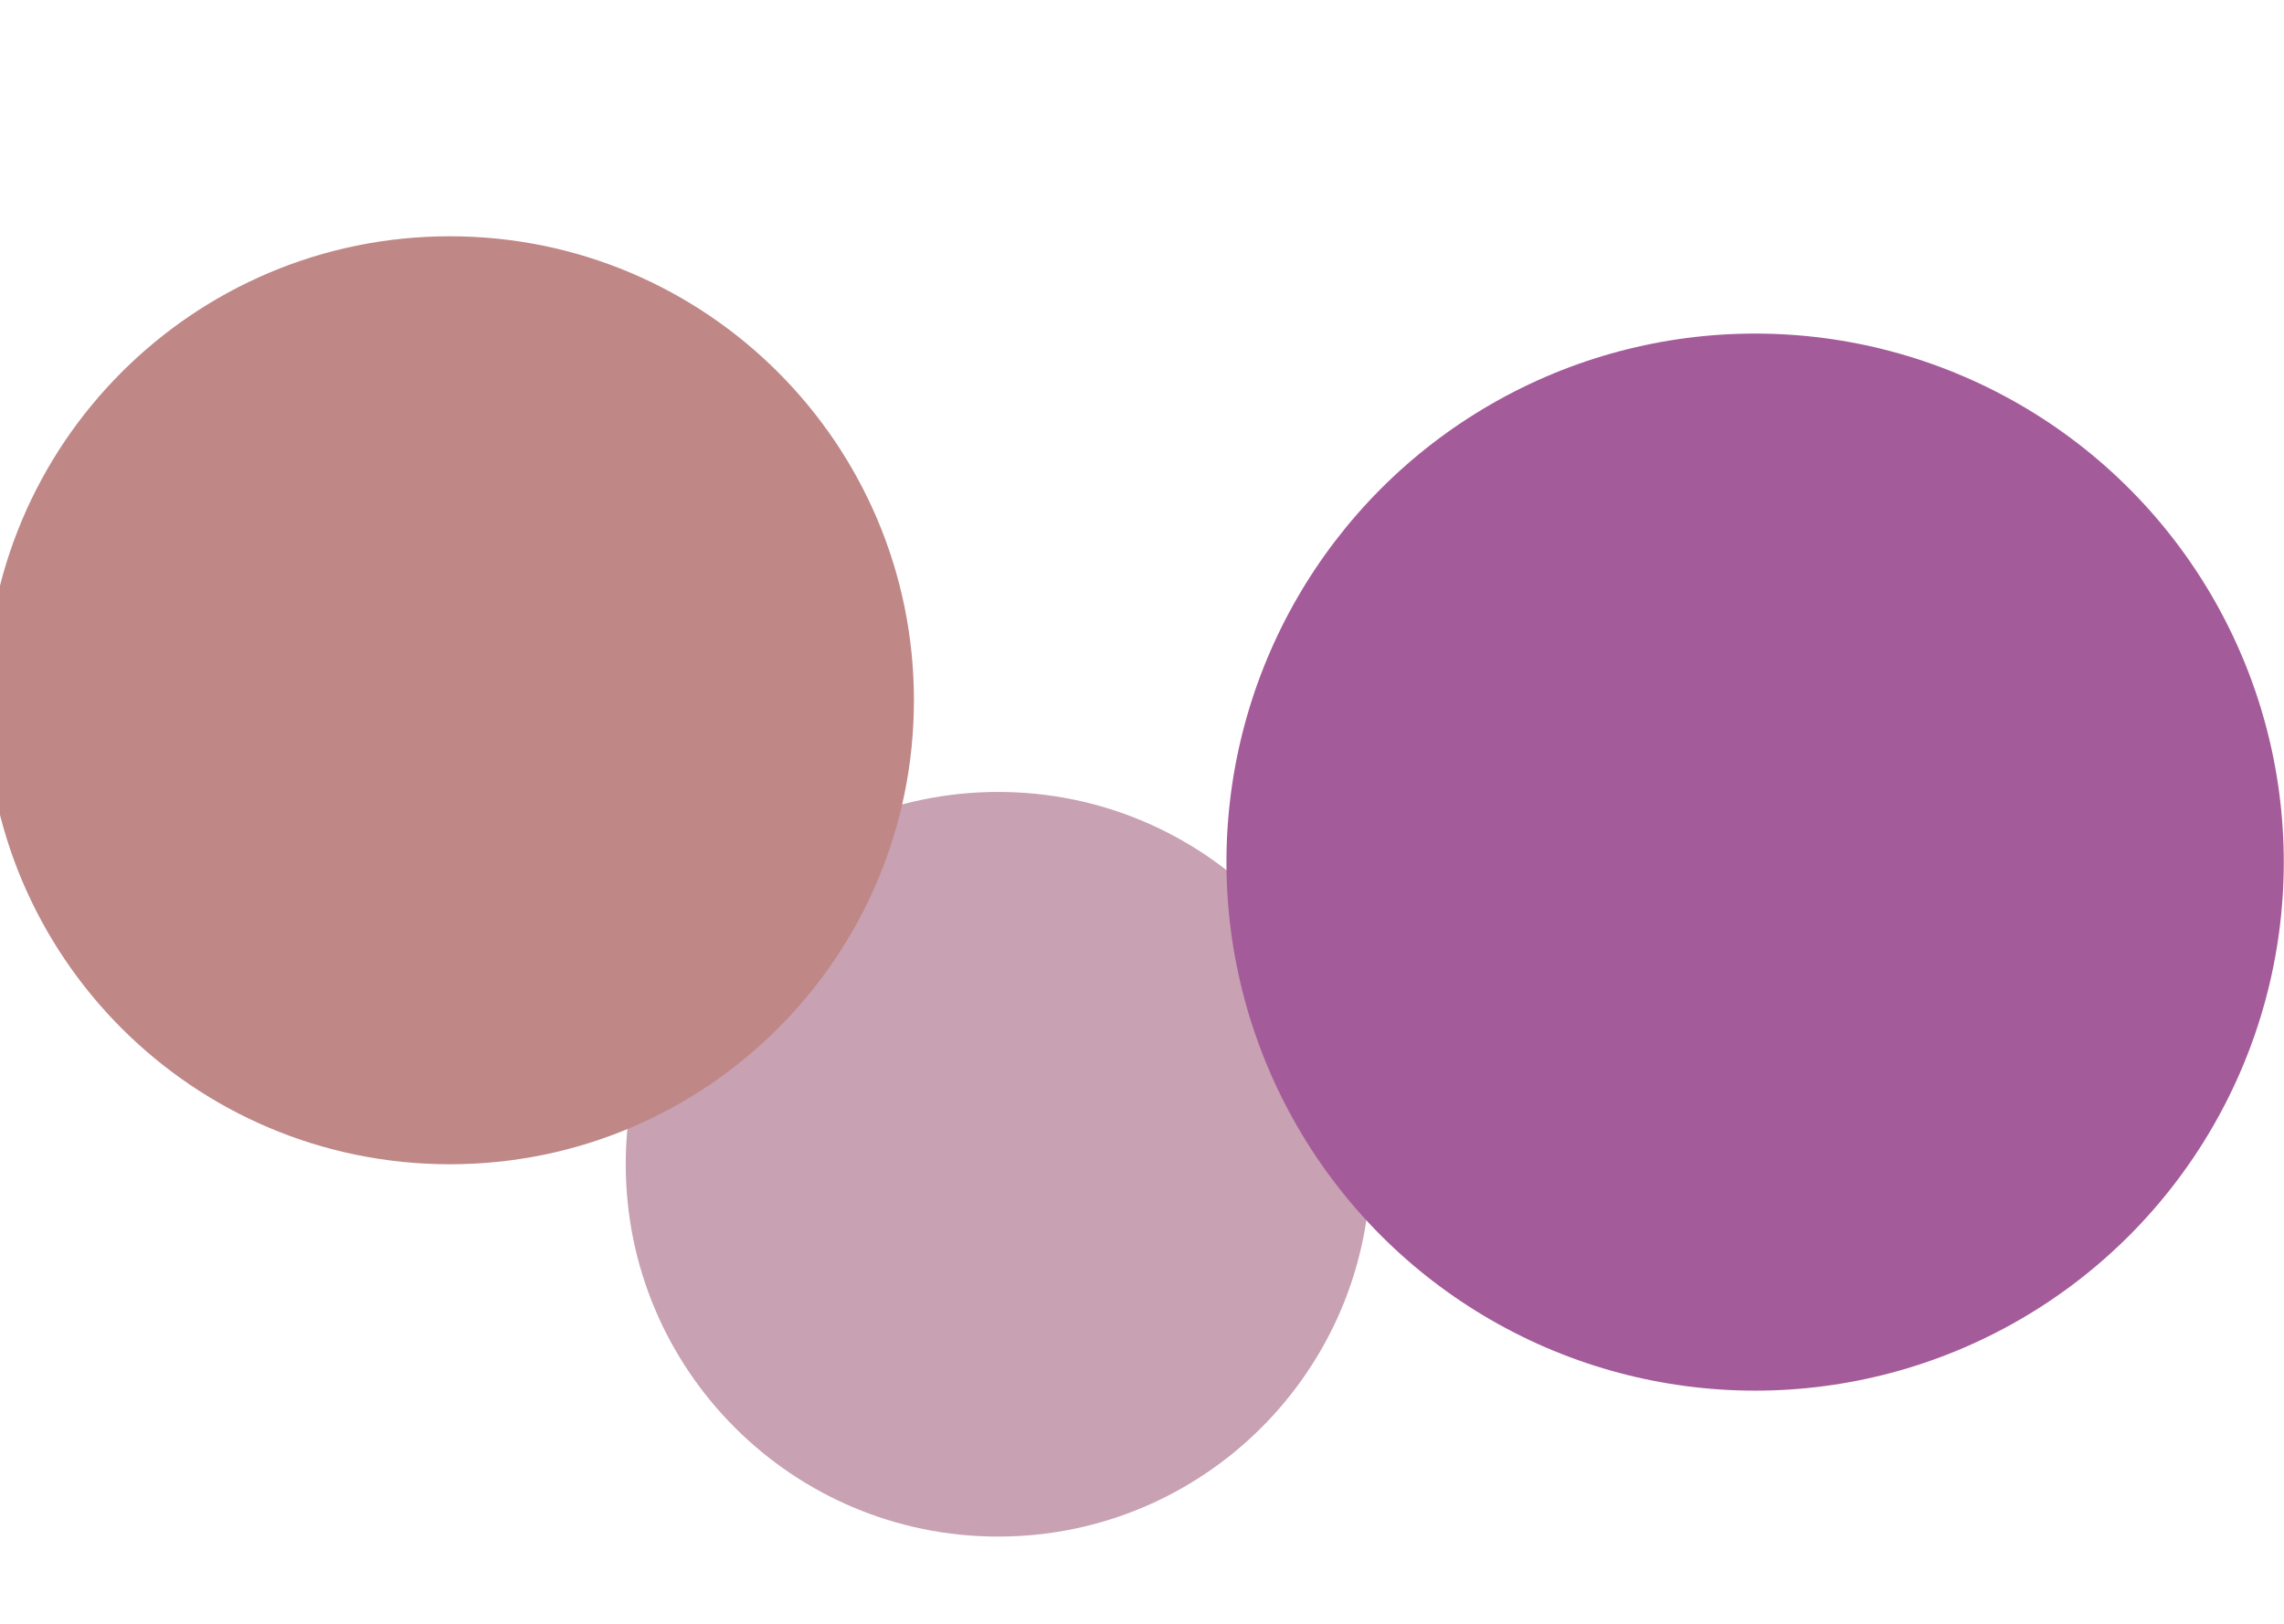 <svg width="1440" height="1024" viewBox="0 0 1440 1024" fill="none" xmlns="http://www.w3.org/2000/svg">
<g filter="url(#filter0_f_155_22)">
<path d="M864.093 734.209C864.093 863.88 758.974 969 629.302 969C499.63 969 394.511 863.88 394.511 734.209C394.511 604.537 499.63 499.417 629.302 499.417C758.974 499.417 864.093 604.537 864.093 734.209Z" fill="#C8A1B2" style="mix-blend-mode:overlay"/>
</g>
<g filter="url(#filter1_f_155_22)">
<circle cx="1106.55" cy="543.662" r="333.309" fill="#A45B9A" style="mix-blend-mode:overlay"/>
</g>
<g filter="url(#filter2_f_155_22)">
<path d="M576.209 441.604C576.209 603.205 445.205 734.209 283.604 734.209C122.003 734.209 -9 603.205 -9 441.604C-9 280.003 122.003 149 283.604 149C445.205 149 576.209 280.003 576.209 441.604Z" fill="#BF8887" style="mix-blend-mode:overlay"/>
</g>
<defs>
<filter id="filter0_f_155_22" x="-75.072" y="29.835" width="1408.75" height="1408.75" filterUnits="userSpaceOnUse" color-interpolation-filters="sRGB">
<feFlood flood-opacity="0" result="BackgroundImageFix"/>
<feBlend mode="normal" in="SourceGraphic" in2="BackgroundImageFix" result="shape"/>
<feGaussianBlur stdDeviation="234.791" result="effect1_foregroundBlur_155_22"/>
</filter>
<filter id="filter1_f_155_22" x="106.626" y="-456.266" width="1999.86" height="1999.86" filterUnits="userSpaceOnUse" color-interpolation-filters="sRGB">
<feFlood flood-opacity="0" result="BackgroundImageFix"/>
<feBlend mode="normal" in="SourceGraphic" in2="BackgroundImageFix" result="shape"/>
<feGaussianBlur stdDeviation="333.309" result="effect1_foregroundBlur_155_22"/>
</filter>
<filter id="filter2_f_155_22" x="-594.209" y="-436.209" width="1755.63" height="1755.63" filterUnits="userSpaceOnUse" color-interpolation-filters="sRGB">
<feFlood flood-opacity="0" result="BackgroundImageFix"/>
<feBlend mode="normal" in="SourceGraphic" in2="BackgroundImageFix" result="shape"/>
<feGaussianBlur stdDeviation="292.604" result="effect1_foregroundBlur_155_22"/>
</filter>
</defs>
</svg>

